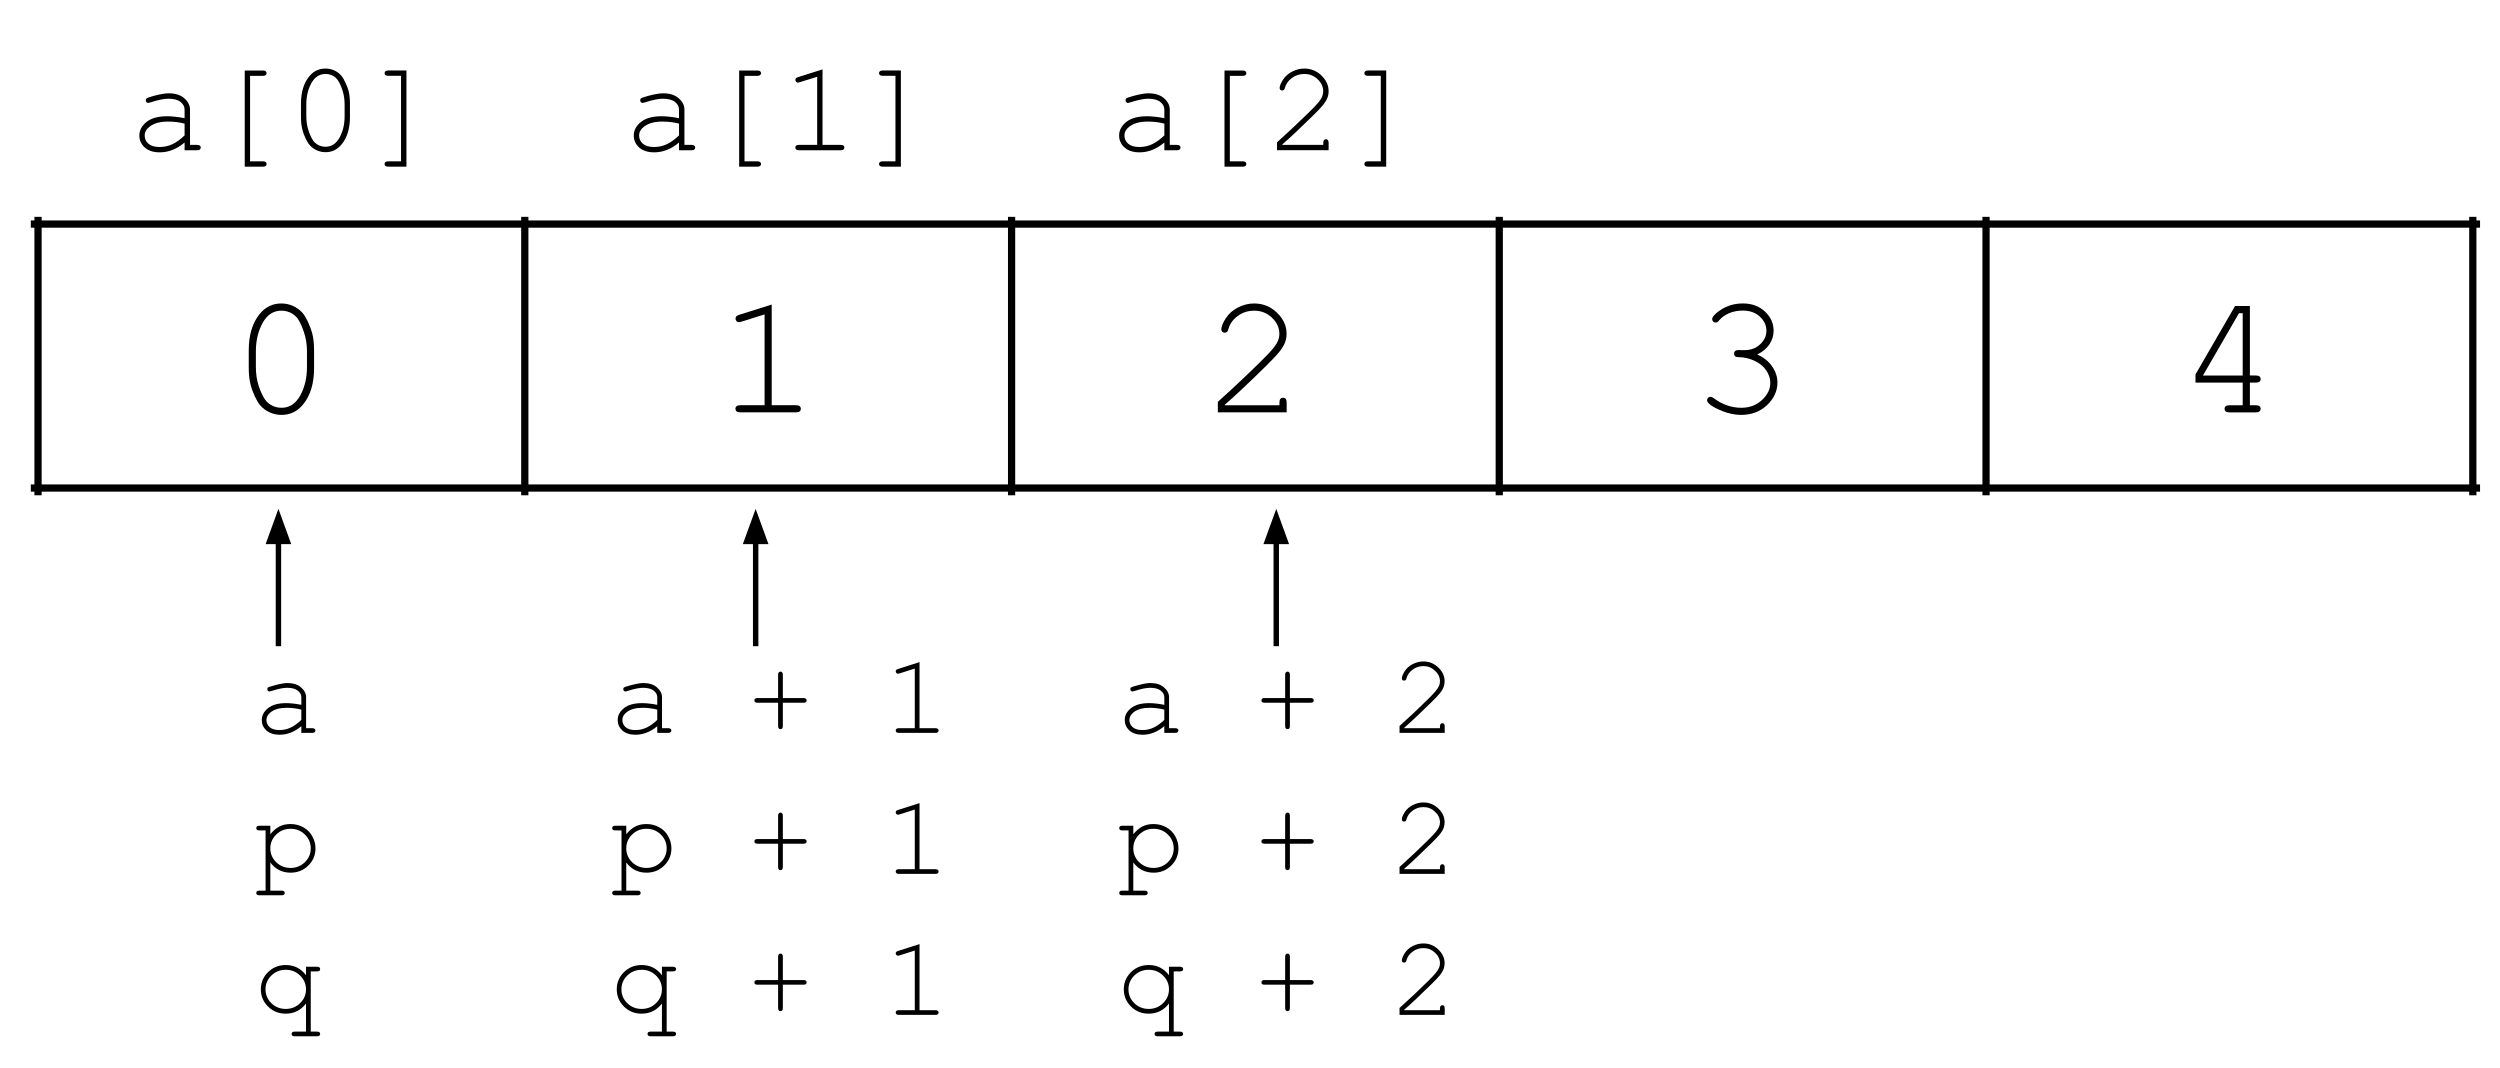 <svg version="1.1" viewBox="0.0 0.0 461.0 197.0" fill="none" stroke="none" stroke-linecap="square" stroke-miterlimit="10" xmlns:xlink="http://www.w3.org/1999/xlink" xmlns="http://www.w3.org/2000/svg"><clipPath id="p.0"><path d="m0 0l461.0 0l0 197.0l-461.0 0l0 -197.0z" clip-rule="nonzero"/></clipPath><g clip-path="url(#p.0)"><path fill="#000000" fill-opacity="0.0" d="m0 0l461.0 0l0 197.0l-461.0 0z" fill-rule="evenodd"/><path stroke="#000000" stroke-width="1.333" stroke-linecap="butt" d="m7.012 40.652l0 50.011" fill-rule="nonzero"/><path stroke="#000000" stroke-width="1.333" stroke-linecap="butt" d="m96.773 40.652l0 50.011" fill-rule="nonzero"/><path stroke="#000000" stroke-width="1.333" stroke-linecap="butt" d="m186.537 40.652l0 50.011" fill-rule="nonzero"/><path stroke="#000000" stroke-width="1.333" stroke-linecap="butt" d="m276.463 40.652l0 50.011" fill-rule="nonzero"/><path stroke="#000000" stroke-width="1.333" stroke-linecap="butt" d="m366.224 40.652l0 50.011" fill-rule="nonzero"/><path stroke="#000000" stroke-width="1.333" stroke-linecap="butt" d="m455.988 40.652l0 50.011" fill-rule="nonzero"/><path stroke="#000000" stroke-width="1.333" stroke-linecap="butt" d="m6.345 41.318l450.31 0" fill-rule="nonzero"/><path stroke="#000000" stroke-width="1.333" stroke-linecap="butt" d="m6.345 89.995l450.31 0" fill-rule="nonzero"/><path fill="#000000" d="m57.916 64.616l0 3.25q0 4.234 -2.016 6.703q-1.578 1.938 -3.984 1.938q-1.156 0 -2.188 -0.469q-1.016 -0.453 -1.734 -1.281q-0.453 -0.516 -1.0 -1.656q-0.531 -1.141 -0.766 -2.094q-0.359 -1.344 -0.359 -3.141l0 -3.25q0 -4.25 2.016 -6.719q1.578 -1.938 3.984 -1.938q1.172 0 2.188 0.469q1.016 0.453 1.734 1.281q0.469 0.531 1.0 1.672q0.531 1.141 0.781 2.078q0.344 1.344 0.344 3.156zm-1.312 0.172q0 -1.859 -0.531 -3.453q-0.516 -1.609 -1.172 -2.562q-0.391 -0.547 -1.016 -0.938q-0.891 -0.547 -2.0 -0.547q-2.203 0 -3.453 2.25q-1.25 2.25 -1.25 5.25l0 2.891q0 1.859 0.516 3.469q0.531 1.609 1.203 2.562q0.375 0.531 1.0 0.922q0.891 0.562 2.016 0.562q2.188 0 3.438 -2.25q1.25 -2.266 1.25 -5.266l0 -2.891z" fill-rule="nonzero"/><path fill="#000000" d="m142.303 56.163l0 18.562l4.5 0q0.469 0 0.672 0.188q0.203 0.172 0.203 0.469q0 0.281 -0.203 0.469q-0.203 0.188 -0.672 0.188l-10.312 0q-0.469 0 -0.672 -0.188q-0.203 -0.188 -0.203 -0.469q0 -0.297 0.203 -0.469q0.203 -0.188 0.672 -0.188l4.5 0l0 -16.75l-4.281 1.344q-0.312 0.094 -0.453 0.094q-0.234 0 -0.438 -0.188q-0.188 -0.203 -0.188 -0.469q0 -0.234 0.156 -0.438q0.125 -0.125 0.516 -0.266l6.0 -1.891z" fill-rule="nonzero"/><path fill="#000000" d="m225.852 74.726l10.078 0l0 -0.516q0 -0.469 0.188 -0.672q0.188 -0.203 0.484 -0.203q0.281 0 0.469 0.203q0.188 0.203 0.188 0.672l0 1.828l-12.688 0l0 -1.938q4.0 -3.594 7.781 -7.312q1.766 -1.734 2.422 -2.547q0.656 -0.812 0.891 -1.422q0.25 -0.625 0.25 -1.25q0 -1.688 -1.359 -2.984q-1.359 -1.297 -3.281 -1.297q-1.719 0 -3.047 0.984q-1.328 0.984 -1.719 2.438q-0.094 0.375 -0.234 0.484q-0.188 0.156 -0.438 0.156q-0.266 0 -0.453 -0.172q-0.172 -0.188 -0.172 -0.438q0 -0.75 0.812 -2.031q0.828 -1.281 2.266 -2.016q1.453 -0.734 2.969 -0.734q2.453 0 4.219 1.703q1.766 1.703 1.766 3.859q0 0.906 -0.297 1.672q-0.297 0.75 -1.016 1.656q-0.703 0.891 -2.547 2.703q-4.625 4.562 -7.531 7.078l0 0.094z" fill-rule="nonzero"/><path fill="#000000" d="m324.039 65.366q1.812 0.812 2.766 2.234q0.953 1.406 0.953 2.938q0 2.359 -1.922 4.172q-1.906 1.797 -4.781 1.797q-1.688 0 -3.5 -0.719q-1.812 -0.719 -2.531 -1.469q-0.234 -0.25 -0.234 -0.531q0 -0.25 0.172 -0.438q0.188 -0.188 0.438 -0.188q0.25 0 0.562 0.234q2.422 1.797 5.125 1.797q2.281 0 3.812 -1.422q1.547 -1.438 1.547 -3.188q0 -1.172 -0.766 -2.297q-0.75 -1.125 -2.172 -1.766q-1.422 -0.656 -2.875 -0.656q-0.469 0 -0.672 -0.172q-0.203 -0.188 -0.203 -0.484q0 -0.281 0.188 -0.469q0.203 -0.188 0.594 -0.188l1.125 0.016q1.766 0 2.906 -1.078q1.156 -1.078 1.156 -2.5q0 -1.469 -1.203 -2.594q-1.203 -1.125 -3.141 -1.125q-1.359 0 -2.5 0.469q-1.141 0.469 -1.828 1.281q-0.25 0.312 -0.391 0.391q-0.125 0.062 -0.297 0.062q-0.266 0 -0.453 -0.172q-0.188 -0.188 -0.188 -0.438q0 -0.625 1.359 -1.578q1.891 -1.328 4.297 -1.328q2.484 0 4.078 1.5q1.594 1.484 1.594 3.547q0 1.312 -0.766 2.484q-0.766 1.172 -2.25 1.875z" fill-rule="nonzero"/><path fill="#000000" d="m413.552 70.554l-8.703 0l0 -1.516l7.297 -12.609l2.734 0l0 12.812l1.094 0q0.484 0 0.688 0.188q0.203 0.172 0.203 0.469q0 0.281 -0.203 0.469q-0.203 0.188 -0.688 0.188l-1.094 0l0 4.172l1.094 0q0.484 0 0.688 0.188q0.203 0.172 0.203 0.469q0 0.281 -0.203 0.469q-0.203 0.188 -0.688 0.188l-4.875 0q-0.484 0 -0.688 -0.188q-0.203 -0.188 -0.203 -0.469q0 -0.297 0.203 -0.469q0.203 -0.188 0.688 -0.188l2.453 0l0 -4.172zm0 -1.312l0 -11.484l-0.688 0l-6.641 11.484l7.328 0z" fill-rule="nonzero"/><path fill="#000000" fill-opacity="0.0" d="m37.009 110.661l32.157 0l0 86.677l-32.157 0z" fill-rule="evenodd"/><path fill="#000000" d="m55.568 135.141l0 -1.234q-1.875 1.578 -4.016 1.578q-1.547 0 -2.422 -0.781q-0.859 -0.797 -0.859 -1.938q0 -1.25 1.141 -2.172q1.156 -0.938 3.359 -0.938q0.594 0 1.281 0.078q0.703 0.078 1.516 0.234l0 -1.391q0 -0.703 -0.656 -1.219q-0.656 -0.531 -1.969 -0.531q-1.016 0 -2.828 0.578q-0.328 0.109 -0.422 0.109q-0.156 0 -0.281 -0.125q-0.109 -0.125 -0.109 -0.312q0 -0.172 0.094 -0.281q0.156 -0.141 1.172 -0.406q1.594 -0.438 2.406 -0.438q1.641 0 2.547 0.812q0.922 0.797 0.922 1.812l0 5.703l1.141 0q0.312 0 0.438 0.125q0.141 0.109 0.141 0.297q0 0.188 -0.141 0.312q-0.125 0.125 -0.438 0.125l-2.016 0zm0 -4.281q-0.609 -0.172 -1.297 -0.25q-0.672 -0.094 -1.406 -0.094q-1.891 0 -2.938 0.812q-0.797 0.609 -0.797 1.438q0 0.781 0.609 1.328q0.609 0.531 1.781 0.531q1.109 0 2.062 -0.453q0.969 -0.453 1.984 -1.422l0 -1.891z" fill-rule="nonzero"/><path fill="#000000" d="m49.849 152.266l0 1.562q0.766 -0.938 1.641 -1.406q0.891 -0.469 2.078 -0.469q1.281 0 2.359 0.594q1.078 0.594 1.656 1.656q0.594 1.062 0.594 2.234q0 1.859 -1.328 3.172q-1.328 1.312 -3.266 1.312q-2.312 0 -3.734 -1.875l0 5.188l2.078 0q0.312 0 0.438 0.109q0.141 0.125 0.141 0.328q0 0.188 -0.141 0.297q-0.125 0.125 -0.438 0.125l-4.109 0q-0.297 0 -0.438 -0.125q-0.125 -0.109 -0.125 -0.297q0 -0.203 0.125 -0.328q0.141 -0.109 0.438 -0.109l1.156 0l0 -11.109l-1.156 0q-0.297 0 -0.438 -0.109q-0.125 -0.125 -0.125 -0.328q0 -0.188 0.125 -0.297q0.141 -0.125 0.438 -0.125l2.031 0zm7.453 4.172q0 -1.484 -1.078 -2.547q-1.078 -1.062 -2.641 -1.062q-1.562 0 -2.656 1.062q-1.078 1.062 -1.078 2.547q0 1.484 1.078 2.547q1.094 1.062 2.656 1.062q1.547 0 2.625 -1.047q1.094 -1.062 1.094 -2.562z" fill-rule="nonzero"/><path fill="#000000" d="m56.428 179.828l0 -1.562l2.016 0q0.328 0 0.453 0.125q0.141 0.109 0.141 0.312q0 0.188 -0.141 0.312q-0.125 0.109 -0.453 0.109l-1.141 0l0 11.109l1.141 0q0.328 0 0.453 0.109q0.141 0.125 0.141 0.328q0 0.188 -0.141 0.297q-0.125 0.125 -0.453 0.125l-4.094 0q-0.312 0 -0.453 -0.125q-0.125 -0.109 -0.125 -0.297q0 -0.203 0.125 -0.328q0.141 -0.109 0.453 -0.109l2.078 0l0 -5.188q-1.422 1.875 -3.75 1.875q-1.922 0 -3.25 -1.312q-1.328 -1.312 -1.328 -3.172q0 -1.875 1.328 -3.172q1.328 -1.312 3.281 -1.312q2.297 0 3.719 1.875zm0 2.609q0 -1.484 -1.094 -2.547q-1.078 -1.062 -2.641 -1.062q-1.562 0 -2.656 1.062q-1.078 1.062 -1.078 2.547q0 1.484 1.078 2.547q1.094 1.062 2.656 1.062q1.562 0 2.641 -1.062q1.094 -1.062 1.094 -2.547z" fill-rule="nonzero"/><path fill="#000000" fill-opacity="0.0" d="m51.343 118.661l0 -24.819" fill-rule="evenodd"/><path stroke="#000000" stroke-width="1.0" stroke-linejoin="round" stroke-linecap="butt" d="m51.343 118.661l0 -18.819" fill-rule="evenodd"/><path fill="#000000" stroke="#000000" stroke-width="1.0" stroke-linecap="butt" d="m52.994 99.842l-1.652 -4.538l-1.652 4.538z" fill-rule="evenodd"/><path fill="#000000" fill-opacity="0.0" d="m102.176 110.661l83.496 0l0 86.677l-83.496 0z" fill-rule="evenodd"/><path fill="#000000" d="m121.2 135.141l0 -1.234q-1.875 1.578 -4.016 1.578q-1.547 0 -2.422 -0.781q-0.859 -0.797 -0.859 -1.938q0 -1.25 1.141 -2.172q1.156 -0.938 3.359 -0.938q0.594 0 1.281 0.078q0.703 0.078 1.516 0.234l0 -1.391q0 -0.703 -0.656 -1.219q-0.656 -0.531 -1.969 -0.531q-1.016 0 -2.828 0.578q-0.328 0.109 -0.422 0.109q-0.156 0 -0.281 -0.125q-0.109 -0.125 -0.109 -0.312q0 -0.172 0.094 -0.281q0.156 -0.141 1.172 -0.406q1.594 -0.438 2.406 -0.438q1.641 0 2.547 0.812q0.922 0.797 0.922 1.812l0 5.703l1.141 0q0.312 0 0.438 0.125q0.141 0.109 0.141 0.297q0 0.188 -0.141 0.312q-0.125 0.125 -0.438 0.125l-2.016 0zm0 -4.281q-0.609 -0.172 -1.297 -0.25q-0.672 -0.094 -1.406 -0.094q-1.891 0 -2.938 0.812q-0.797 0.609 -0.797 1.438q0 0.781 0.609 1.328q0.609 0.531 1.781 0.531q1.109 0 2.062 -0.453q0.969 -0.453 1.984 -1.422l0 -1.891zm23.157 -1.281l0 4.297q0 0.312 -0.125 0.453q-0.125 0.125 -0.312 0.125q-0.188 0 -0.312 -0.125q-0.125 -0.141 -0.125 -0.453l0 -4.297l-3.812 0q-0.297 0 -0.438 -0.109q-0.125 -0.125 -0.125 -0.328q0 -0.188 0.125 -0.297q0.141 -0.125 0.438 -0.125l3.812 0l0 -4.297q0 -0.297 0.125 -0.438q0.125 -0.141 0.328 -0.141q0.172 0 0.297 0.141q0.125 0.141 0.125 0.438l0 4.297l3.812 0q0.312 0 0.438 0.125q0.141 0.109 0.141 0.297q0 0.203 -0.141 0.328q-0.125 0.109 -0.438 0.109l-3.812 0zm25.204 -7.484l0 12.188l2.953 0q0.297 0 0.422 0.125q0.141 0.109 0.141 0.297q0 0.188 -0.141 0.312q-0.125 0.125 -0.422 0.125l-6.781 0q-0.297 0 -0.438 -0.125q-0.125 -0.125 -0.125 -0.312q0 -0.188 0.125 -0.297q0.141 -0.125 0.438 -0.125l2.953 0l0 -11.0l-2.797 0.891q-0.219 0.062 -0.297 0.062q-0.156 0 -0.297 -0.125q-0.125 -0.141 -0.125 -0.312q0 -0.156 0.109 -0.281q0.078 -0.078 0.344 -0.172l3.938 -1.25z" fill-rule="nonzero"/><path fill="#000000" d="m115.481 152.266l0 1.562q0.766 -0.938 1.641 -1.406q0.891 -0.469 2.078 -0.469q1.281 0 2.359 0.594q1.078 0.594 1.656 1.656q0.594 1.062 0.594 2.234q0 1.859 -1.328 3.172q-1.328 1.312 -3.266 1.312q-2.312 0 -3.734 -1.875l0 5.188l2.078 0q0.312 0 0.438 0.109q0.141 0.125 0.141 0.328q0 0.188 -0.141 0.297q-0.125 0.125 -0.438 0.125l-4.109 0q-0.297 0 -0.438 -0.125q-0.125 -0.109 -0.125 -0.297q0 -0.203 0.125 -0.328q0.141 -0.109 0.438 -0.109l1.156 0l0 -11.109l-1.156 0q-0.297 0 -0.438 -0.109q-0.125 -0.125 -0.125 -0.328q0 -0.188 0.125 -0.297q0.141 -0.125 0.438 -0.125l2.031 0zm7.453 4.172q0 -1.484 -1.078 -2.547q-1.078 -1.062 -2.641 -1.062q-1.562 0 -2.656 1.062q-1.078 1.062 -1.078 2.547q0 1.484 1.078 2.547q1.094 1.062 2.656 1.062q1.547 0 2.625 -1.047q1.094 -1.062 1.094 -2.562zm21.423 -0.859l0 4.297q0 0.312 -0.125 0.453q-0.125 0.125 -0.312 0.125q-0.188 0 -0.312 -0.125q-0.125 -0.141 -0.125 -0.453l0 -4.297l-3.812 0q-0.297 0 -0.438 -0.109q-0.125 -0.125 -0.125 -0.328q0 -0.188 0.125 -0.297q0.141 -0.125 0.438 -0.125l3.812 0l0 -4.297q0 -0.297 0.125 -0.438q0.125 -0.141 0.328 -0.141q0.172 0 0.297 0.141q0.125 0.141 0.125 0.438l0 4.297l3.812 0q0.312 0 0.438 0.125q0.141 0.109 0.141 0.297q0 0.203 -0.141 0.328q-0.125 0.109 -0.438 0.109l-3.812 0zm25.204 -7.484l0 12.188l2.953 0q0.297 0 0.422 0.125q0.141 0.109 0.141 0.297q0 0.188 -0.141 0.312q-0.125 0.125 -0.422 0.125l-6.781 0q-0.297 0 -0.438 -0.125q-0.125 -0.125 -0.125 -0.312q0 -0.188 0.125 -0.297q0.141 -0.125 0.438 -0.125l2.953 0l0 -11.0l-2.797 0.891q-0.219 0.062 -0.297 0.062q-0.156 0 -0.297 -0.125q-0.125 -0.141 -0.125 -0.312q0 -0.156 0.109 -0.281q0.078 -0.078 0.344 -0.172l3.938 -1.25z" fill-rule="nonzero"/><path fill="#000000" d="m122.059 179.828l0 -1.562l2.016 0q0.328 0 0.453 0.125q0.141 0.109 0.141 0.312q0 0.188 -0.141 0.312q-0.125 0.109 -0.453 0.109l-1.141 0l0 11.109l1.141 0q0.328 0 0.453 0.109q0.141 0.125 0.141 0.328q0 0.188 -0.141 0.297q-0.125 0.125 -0.453 0.125l-4.094 0q-0.312 0 -0.453 -0.125q-0.125 -0.109 -0.125 -0.297q0 -0.203 0.125 -0.328q0.141 -0.109 0.453 -0.109l2.078 0l0 -5.188q-1.422 1.875 -3.75 1.875q-1.922 0 -3.25 -1.312q-1.328 -1.312 -1.328 -3.172q0 -1.875 1.328 -3.172q1.328 -1.312 3.281 -1.312q2.297 0 3.719 1.875zm0 2.609q0 -1.484 -1.094 -2.547q-1.078 -1.062 -2.641 -1.062q-1.562 0 -2.656 1.062q-1.078 1.062 -1.078 2.547q0 1.484 1.078 2.547q1.094 1.062 2.656 1.062q1.562 0 2.641 -1.062q1.094 -1.062 1.094 -2.547zm22.298 -0.859l0 4.297q0 0.312 -0.125 0.453q-0.125 0.125 -0.312 0.125q-0.188 0 -0.312 -0.125q-0.125 -0.141 -0.125 -0.453l0 -4.297l-3.812 0q-0.297 0 -0.438 -0.109q-0.125 -0.125 -0.125 -0.328q0 -0.188 0.125 -0.297q0.141 -0.125 0.438 -0.125l3.812 0l0 -4.297q0 -0.297 0.125 -0.438q0.125 -0.141 0.328 -0.141q0.172 0 0.297 0.141q0.125 0.141 0.125 0.438l0 4.297l3.812 0q0.312 0 0.438 0.125q0.141 0.109 0.141 0.297q0 0.203 -0.141 0.328q-0.125 0.109 -0.438 0.109l-3.812 0zm25.204 -7.484l0 12.188l2.953 0q0.297 0 0.422 0.125q0.141 0.109 0.141 0.297q0 0.188 -0.141 0.312q-0.125 0.125 -0.422 0.125l-6.781 0q-0.297 0 -0.438 -0.125q-0.125 -0.125 -0.125 -0.312q0 -0.188 0.125 -0.297q0.141 -0.125 0.438 -0.125l2.953 0l0 -11.0l-2.797 0.891q-0.219 0.062 -0.297 0.062q-0.156 0 -0.297 -0.125q-0.125 -0.141 -0.125 -0.312q0 -0.156 0.109 -0.281q0.078 -0.078 0.344 -0.172l3.938 -1.25z" fill-rule="nonzero"/><path fill="#000000" fill-opacity="0.0" d="m195.676 110.661l83.496 0l0 86.677l-83.496 0z" fill-rule="evenodd"/><path fill="#000000" d="m214.7 135.141l0 -1.234q-1.875 1.578 -4.016 1.578q-1.547 0 -2.422 -0.781q-0.859 -0.797 -0.859 -1.938q0 -1.25 1.141 -2.172q1.156 -0.938 3.359 -0.938q0.594 0 1.281 0.078q0.703 0.078 1.516 0.234l0 -1.391q0 -0.703 -0.656 -1.219q-0.656 -0.531 -1.969 -0.531q-1.016 0 -2.828 0.578q-0.328 0.109 -0.422 0.109q-0.156 0 -0.281 -0.125q-0.109 -0.125 -0.109 -0.312q0 -0.172 0.094 -0.281q0.156 -0.141 1.172 -0.406q1.594 -0.438 2.406 -0.438q1.641 0 2.547 0.812q0.922 0.797 0.922 1.812l0 5.703l1.141 0q0.312 0 0.438 0.125q0.141 0.109 0.141 0.297q0 0.188 -0.141 0.312q-0.125 0.125 -0.438 0.125l-2.016 0zm0 -4.281q-0.609 -0.172 -1.297 -0.25q-0.672 -0.094 -1.406 -0.094q-1.891 0 -2.938 0.812q-0.797 0.609 -0.797 1.438q0 0.781 0.609 1.328q0.609 0.531 1.781 0.531q1.109 0 2.062 -0.453q0.969 -0.453 1.984 -1.422l0 -1.891zm23.157 -1.281l0 4.297q0 0.312 -0.125 0.453q-0.125 0.125 -0.312 0.125q-0.188 0 -0.312 -0.125q-0.125 -0.141 -0.125 -0.453l0 -4.297l-3.812 0q-0.297 0 -0.438 -0.109q-0.125 -0.125 -0.125 -0.328q0 -0.188 0.125 -0.297q0.141 -0.125 0.438 -0.125l3.812 0l0 -4.297q0 -0.297 0.125 -0.438q0.125 -0.141 0.328 -0.141q0.172 0 0.297 0.141q0.125 0.141 0.125 0.438l0 4.297l3.812 0q0.312 0 0.438 0.125q0.141 0.109 0.141 0.297q0 0.203 -0.141 0.328q-0.125 0.109 -0.438 0.109l-3.812 0zm21.063 4.703l6.609 0l0 -0.344q0 -0.297 0.125 -0.438q0.125 -0.141 0.328 -0.141q0.172 0 0.297 0.141q0.125 0.141 0.125 0.438l0 1.203l-8.328 0l0 -1.266q2.625 -2.359 5.109 -4.812q1.156 -1.125 1.578 -1.656q0.438 -0.547 0.594 -0.938q0.172 -0.406 0.172 -0.828q0 -1.109 -0.906 -1.953q-0.891 -0.859 -2.141 -0.859q-1.125 0 -2.0 0.656q-0.875 0.641 -1.125 1.594q-0.062 0.25 -0.156 0.328q-0.125 0.094 -0.297 0.094q-0.172 0 -0.297 -0.109q-0.109 -0.125 -0.109 -0.281q0 -0.5 0.531 -1.344q0.547 -0.844 1.484 -1.312q0.953 -0.484 1.953 -0.484q1.609 0 2.766 1.125q1.156 1.109 1.156 2.516q0 0.594 -0.188 1.094q-0.188 0.5 -0.656 1.094q-0.469 0.594 -1.688 1.781q-3.031 2.984 -4.938 4.641l0 0.062z" fill-rule="nonzero"/><path fill="#000000" d="m208.981 152.266l0 1.562q0.766 -0.938 1.641 -1.406q0.891 -0.469 2.078 -0.469q1.281 0 2.359 0.594q1.078 0.594 1.656 1.656q0.594 1.062 0.594 2.234q0 1.859 -1.328 3.172q-1.328 1.312 -3.266 1.312q-2.312 0 -3.734 -1.875l0 5.188l2.078 0q0.312 0 0.438 0.109q0.141 0.125 0.141 0.328q0 0.188 -0.141 0.297q-0.125 0.125 -0.438 0.125l-4.109 0q-0.297 0 -0.438 -0.125q-0.125 -0.109 -0.125 -0.297q0 -0.203 0.125 -0.328q0.141 -0.109 0.438 -0.109l1.156 0l0 -11.109l-1.156 0q-0.297 0 -0.438 -0.109q-0.125 -0.125 -0.125 -0.328q0 -0.188 0.125 -0.297q0.141 -0.125 0.438 -0.125l2.031 0zm7.453 4.172q0 -1.484 -1.078 -2.547q-1.078 -1.062 -2.641 -1.062q-1.562 0 -2.656 1.062q-1.078 1.062 -1.078 2.547q0 1.484 1.078 2.547q1.094 1.062 2.656 1.062q1.547 0 2.625 -1.047q1.094 -1.062 1.094 -2.562zm21.423 -0.859l0 4.297q0 0.312 -0.125 0.453q-0.125 0.125 -0.312 0.125q-0.188 0 -0.312 -0.125q-0.125 -0.141 -0.125 -0.453l0 -4.297l-3.812 0q-0.297 0 -0.438 -0.109q-0.125 -0.125 -0.125 -0.328q0 -0.188 0.125 -0.297q0.141 -0.125 0.438 -0.125l3.812 0l0 -4.297q0 -0.297 0.125 -0.438q0.125 -0.141 0.328 -0.141q0.172 0 0.297 0.141q0.125 0.141 0.125 0.438l0 4.297l3.812 0q0.312 0 0.438 0.125q0.141 0.109 0.141 0.297q0 0.203 -0.141 0.328q-0.125 0.109 -0.438 0.109l-3.812 0zm21.063 4.703l6.609 0l0 -0.344q0 -0.297 0.125 -0.438q0.125 -0.141 0.328 -0.141q0.172 0 0.297 0.141q0.125 0.141 0.125 0.438l0 1.203l-8.328 0l0 -1.266q2.625 -2.359 5.109 -4.812q1.156 -1.125 1.578 -1.656q0.438 -0.547 0.594 -0.938q0.172 -0.406 0.172 -0.828q0 -1.109 -0.906 -1.953q-0.891 -0.859 -2.141 -0.859q-1.125 0 -2.0 0.656q-0.875 0.641 -1.125 1.594q-0.062 0.25 -0.156 0.328q-0.125 0.094 -0.297 0.094q-0.172 0 -0.297 -0.109q-0.109 -0.125 -0.109 -0.281q0 -0.5 0.531 -1.344q0.547 -0.844 1.484 -1.312q0.953 -0.484 1.953 -0.484q1.609 0 2.766 1.125q1.156 1.109 1.156 2.516q0 0.594 -0.188 1.094q-0.188 0.5 -0.656 1.094q-0.469 0.594 -1.688 1.781q-3.031 2.984 -4.938 4.641l0 0.062z" fill-rule="nonzero"/><path fill="#000000" d="m215.559 179.828l0 -1.562l2.016 0q0.328 0 0.453 0.125q0.141 0.109 0.141 0.312q0 0.188 -0.141 0.312q-0.125 0.109 -0.453 0.109l-1.141 0l0 11.109l1.141 0q0.328 0 0.453 0.109q0.141 0.125 0.141 0.328q0 0.188 -0.141 0.297q-0.125 0.125 -0.453 0.125l-4.094 0q-0.312 0 -0.453 -0.125q-0.125 -0.109 -0.125 -0.297q0 -0.203 0.125 -0.328q0.141 -0.109 0.453 -0.109l2.078 0l0 -5.188q-1.422 1.875 -3.75 1.875q-1.922 0 -3.25 -1.312q-1.328 -1.312 -1.328 -3.172q0 -1.875 1.328 -3.172q1.328 -1.312 3.281 -1.312q2.297 0 3.719 1.875zm0 2.609q0 -1.484 -1.094 -2.547q-1.078 -1.062 -2.641 -1.062q-1.562 0 -2.656 1.062q-1.078 1.062 -1.078 2.547q0 1.484 1.078 2.547q1.094 1.062 2.656 1.062q1.562 0 2.641 -1.062q1.094 -1.062 1.094 -2.547zm22.298 -0.859l0 4.297q0 0.312 -0.125 0.453q-0.125 0.125 -0.312 0.125q-0.188 0 -0.312 -0.125q-0.125 -0.141 -0.125 -0.453l0 -4.297l-3.812 0q-0.297 0 -0.438 -0.109q-0.125 -0.125 -0.125 -0.328q0 -0.188 0.125 -0.297q0.141 -0.125 0.438 -0.125l3.812 0l0 -4.297q0 -0.297 0.125 -0.438q0.125 -0.141 0.328 -0.141q0.172 0 0.297 0.141q0.125 0.141 0.125 0.438l0 4.297l3.812 0q0.312 0 0.438 0.125q0.141 0.109 0.141 0.297q0 0.203 -0.141 0.328q-0.125 0.109 -0.438 0.109l-3.812 0zm21.063 4.703l6.609 0l0 -0.344q0 -0.297 0.125 -0.438q0.125 -0.141 0.328 -0.141q0.172 0 0.297 0.141q0.125 0.141 0.125 0.438l0 1.203l-8.328 0l0 -1.266q2.625 -2.359 5.109 -4.812q1.156 -1.125 1.578 -1.656q0.438 -0.547 0.594 -0.938q0.172 -0.406 0.172 -0.828q0 -1.109 -0.906 -1.953q-0.891 -0.859 -2.141 -0.859q-1.125 0 -2.0 0.656q-0.875 0.641 -1.125 1.594q-0.062 0.25 -0.156 0.328q-0.125 0.094 -0.297 0.094q-0.172 0 -0.297 -0.109q-0.109 -0.125 -0.109 -0.281q0 -0.5 0.531 -1.344q0.547 -0.844 1.484 -1.312q0.953 -0.484 1.953 -0.484q1.609 0 2.766 1.125q1.156 1.109 1.156 2.516q0 0.594 -0.188 1.094q-0.188 0.5 -0.656 1.094q-0.469 0.594 -1.688 1.781q-3.031 2.984 -4.938 4.641l0 0.062z" fill-rule="nonzero"/><path fill="#000000" fill-opacity="0.0" d="m15.008 0.662l83.496 0l0 38.488l-83.496 0z" fill-rule="evenodd"/><path fill="#000000" d="m34.039 27.702l0 -1.422q-2.141 1.812 -4.578 1.812q-1.766 0 -2.766 -0.891q-1.0 -0.906 -1.0 -2.203q0 -1.438 1.312 -2.5q1.312 -1.062 3.828 -1.062q0.688 0 1.484 0.094q0.797 0.078 1.719 0.266l0 -1.594q0 -0.812 -0.75 -1.406q-0.75 -0.594 -2.25 -0.594q-1.141 0 -3.219 0.656q-0.375 0.125 -0.484 0.125q-0.188 0 -0.328 -0.141q-0.125 -0.141 -0.125 -0.359q0 -0.188 0.109 -0.312q0.172 -0.172 1.328 -0.484q1.828 -0.484 2.766 -0.484q1.859 0 2.906 0.922q1.047 0.922 1.047 2.078l0 6.516l1.312 0q0.359 0 0.516 0.141q0.156 0.125 0.156 0.344q0 0.219 -0.156 0.359q-0.156 0.141 -0.516 0.141l-2.312 0zm0 -4.906q-0.688 -0.188 -1.469 -0.281q-0.766 -0.094 -1.625 -0.094q-2.141 0 -3.344 0.922q-0.922 0.688 -0.922 1.656q0 0.891 0.688 1.5q0.703 0.609 2.047 0.609q1.281 0 2.375 -0.516q1.094 -0.516 2.25 -1.625l0 -2.172zm12.074 -8.812l0 15.766l2.391 0q0.344 0 0.5 0.141q0.156 0.141 0.156 0.359q0 0.219 -0.156 0.344q-0.156 0.141 -0.5 0.141l-3.375 0l0 -17.734l3.375 0q0.344 0 0.5 0.141q0.156 0.141 0.156 0.359q0 0.203 -0.156 0.344q-0.156 0.141 -0.5 0.141l-2.391 0zm18.418 5.156l0 2.438q0 3.172 -1.516 5.016q-1.172 1.469 -2.984 1.469q-0.859 0 -1.641 -0.359q-0.766 -0.344 -1.297 -0.969q-0.344 -0.375 -0.75 -1.234q-0.406 -0.859 -0.578 -1.578q-0.266 -1.0 -0.266 -2.344l0 -2.438q0 -3.187 1.516 -5.047q1.172 -1.453 2.984 -1.453q0.875 0 1.641 0.344q0.766 0.344 1.297 0.969q0.359 0.406 0.75 1.266q0.406 0.844 0.594 1.547q0.25 1.016 0.25 2.375zm-0.984 0.125q0 -1.391 -0.391 -2.594q-0.391 -1.203 -0.891 -1.922q-0.281 -0.406 -0.75 -0.703q-0.672 -0.406 -1.5 -0.406q-1.656 0 -2.594 1.688q-0.938 1.687 -0.938 3.937l0 2.172q0 1.391 0.391 2.594q0.391 1.203 0.891 1.922q0.281 0.406 0.75 0.688q0.672 0.422 1.516 0.422q1.641 0 2.578 -1.688q0.938 -1.688 0.938 -3.938l0 -2.172zm10.402 10.484l0 -15.766l-2.375 0q-0.344 0 -0.5 -0.141q-0.156 -0.141 -0.156 -0.344q0 -0.219 0.156 -0.359q0.156 -0.141 0.5 -0.141l3.375 0l0 17.734l-3.375 0q-0.344 0 -0.5 -0.141q-0.156 -0.125 -0.156 -0.344q0 -0.219 0.156 -0.359q0.156 -0.141 0.5 -0.141l2.375 0z" fill-rule="nonzero"/><path fill="#000000" fill-opacity="0.0" d="m106.181 0.662l83.496 0l0 38.488l-83.496 0z" fill-rule="evenodd"/><path fill="#000000" d="m125.212 27.702l0 -1.422q-2.141 1.812 -4.578 1.812q-1.766 0 -2.766 -0.891q-1.0 -0.906 -1.0 -2.203q0 -1.438 1.312 -2.5q1.312 -1.062 3.828 -1.062q0.688 0 1.484 0.094q0.797 0.078 1.719 0.266l0 -1.594q0 -0.812 -0.75 -1.406q-0.75 -0.594 -2.25 -0.594q-1.141 0 -3.219 0.656q-0.375 0.125 -0.484 0.125q-0.188 0 -0.328 -0.141q-0.125 -0.141 -0.125 -0.359q0 -0.188 0.109 -0.312q0.172 -0.172 1.328 -0.484q1.828 -0.484 2.766 -0.484q1.859 0 2.906 0.922q1.047 0.922 1.047 2.078l0 6.516l1.312 0q0.359 0 0.516 0.141q0.156 0.125 0.156 0.344q0 0.219 -0.156 0.359q-0.156 0.141 -0.516 0.141l-2.312 0zm0 -4.906q-0.688 -0.188 -1.469 -0.281q-0.766 -0.094 -1.625 -0.094q-2.141 0 -3.344 0.922q-0.922 0.688 -0.922 1.656q0 0.891 0.688 1.5q0.703 0.609 2.047 0.609q1.281 0 2.375 -0.516q1.094 -0.516 2.25 -1.625l0 -2.172zm12.074 -8.812l0 15.766l2.391 0q0.344 0 0.5 0.141q0.156 0.141 0.156 0.359q0 0.219 -0.156 0.344q-0.156 0.141 -0.5 0.141l-3.375 0l0 -17.734l3.375 0q0.344 0 0.5 0.141q0.156 0.141 0.156 0.359q0 0.203 -0.156 0.344q-0.156 0.141 -0.5 0.141l-2.391 0zm14.387 -1.188l0 13.922l3.375 0q0.359 0 0.5 0.141q0.156 0.125 0.156 0.344q0 0.219 -0.156 0.359q-0.141 0.141 -0.5 0.141l-7.734 0q-0.344 0 -0.5 -0.141q-0.156 -0.141 -0.156 -0.359q0 -0.219 0.156 -0.344q0.156 -0.141 0.5 -0.141l3.375 0l0 -12.562l-3.203 1.0q-0.234 0.078 -0.344 0.078q-0.172 0 -0.328 -0.141q-0.141 -0.156 -0.141 -0.359q0 -0.172 0.109 -0.328q0.094 -0.094 0.391 -0.188l4.5 -1.422zm13.449 16.953l0 -15.766l-2.375 0q-0.344 0 -0.5 -0.141q-0.156 -0.141 -0.156 -0.344q0 -0.219 0.156 -0.359q0.156 -0.141 0.5 -0.141l3.375 0l0 17.734l-3.375 0q-0.344 0 -0.5 -0.141q-0.156 -0.125 -0.156 -0.344q0 -0.219 0.156 -0.359q0.156 -0.141 0.5 -0.141l2.375 0z" fill-rule="nonzero"/><path fill="#000000" fill-opacity="0.0" d="m195.677 0.662l83.496 0l0 38.488l-83.496 0z" fill-rule="evenodd"/><path fill="#000000" d="m214.708 27.702l0 -1.422q-2.141 1.812 -4.578 1.812q-1.766 0 -2.766 -0.891q-1.0 -0.906 -1.0 -2.203q0 -1.438 1.312 -2.5q1.312 -1.062 3.828 -1.062q0.688 0 1.484 0.094q0.797 0.078 1.719 0.266l0 -1.594q0 -0.812 -0.75 -1.406q-0.75 -0.594 -2.25 -0.594q-1.141 0 -3.219 0.656q-0.375 0.125 -0.484 0.125q-0.188 0 -0.328 -0.141q-0.125 -0.141 -0.125 -0.359q0 -0.188 0.109 -0.312q0.172 -0.172 1.328 -0.484q1.828 -0.484 2.766 -0.484q1.859 0 2.906 0.922q1.047 0.922 1.047 2.078l0 6.516l1.312 0q0.359 0 0.516 0.141q0.156 0.125 0.156 0.344q0 0.219 -0.156 0.359q-0.156 0.141 -0.516 0.141l-2.312 0zm0 -4.906q-0.688 -0.188 -1.469 -0.281q-0.766 -0.094 -1.625 -0.094q-2.141 0 -3.344 0.922q-0.922 0.688 -0.922 1.656q0 0.891 0.688 1.5q0.703 0.609 2.047 0.609q1.281 0 2.375 -0.516q1.094 -0.516 2.25 -1.625l0 -2.172zm12.074 -8.812l0 15.766l2.391 0q0.344 0 0.5 0.141q0.156 0.141 0.156 0.359q0 0.219 -0.156 0.344q-0.156 0.141 -0.5 0.141l-3.375 0l0 -17.734l3.375 0q0.344 0 0.5 0.141q0.156 0.141 0.156 0.359q0 0.203 -0.156 0.344q-0.156 0.141 -0.5 0.141l-2.391 0zm9.668 12.734l7.562 0l0 -0.391q0 -0.344 0.141 -0.5q0.141 -0.156 0.359 -0.156q0.203 0 0.344 0.156q0.141 0.156 0.141 0.5l0 1.375l-9.516 0l0 -1.453q3.0 -2.703 5.844 -5.484q1.328 -1.297 1.812 -1.906q0.5 -0.609 0.672 -1.078q0.188 -0.469 0.188 -0.938q0 -1.266 -1.031 -2.234q-1.016 -0.969 -2.453 -0.969q-1.281 0 -2.281 0.734q-1.0 0.734 -1.297 1.828q-0.062 0.281 -0.172 0.359q-0.141 0.125 -0.328 0.125q-0.203 0 -0.344 -0.125q-0.125 -0.141 -0.125 -0.328q0 -0.562 0.609 -1.516q0.625 -0.969 1.703 -1.516q1.094 -0.562 2.219 -0.562q1.844 0 3.172 1.281q1.328 1.281 1.328 2.891q0 0.688 -0.234 1.25q-0.219 0.562 -0.75 1.25q-0.531 0.672 -1.922 2.031q-3.469 3.422 -5.641 5.297l0 0.078zm18.168 3.031l0 -15.766l-2.375 0q-0.344 0 -0.5 -0.141q-0.156 -0.141 -0.156 -0.344q0 -0.219 0.156 -0.359q0.156 -0.141 0.5 -0.141l3.375 0l0 17.734l-3.375 0q-0.344 0 -0.5 -0.141q-0.156 -0.125 -0.156 -0.344q0 -0.219 0.156 -0.359q0.156 -0.141 0.5 -0.141l2.375 0z" fill-rule="nonzero"/><path fill="#000000" fill-opacity="0.0" d="m139.343 118.661l0 -24.819" fill-rule="evenodd"/><path stroke="#000000" stroke-width="1.0" stroke-linejoin="round" stroke-linecap="butt" d="m139.343 118.661l0 -18.819" fill-rule="evenodd"/><path fill="#000000" stroke="#000000" stroke-width="1.0" stroke-linecap="butt" d="m140.994 99.842l-1.652 -4.538l-1.652 4.538z" fill-rule="evenodd"/><path fill="#000000" fill-opacity="0.0" d="m235.343 118.661l0 -24.819" fill-rule="evenodd"/><path stroke="#000000" stroke-width="1.0" stroke-linejoin="round" stroke-linecap="butt" d="m235.343 118.661l0 -18.819" fill-rule="evenodd"/><path fill="#000000" stroke="#000000" stroke-width="1.0" stroke-linecap="butt" d="m236.994 99.842l-1.652 -4.538l-1.652 4.538z" fill-rule="evenodd"/></g></svg>